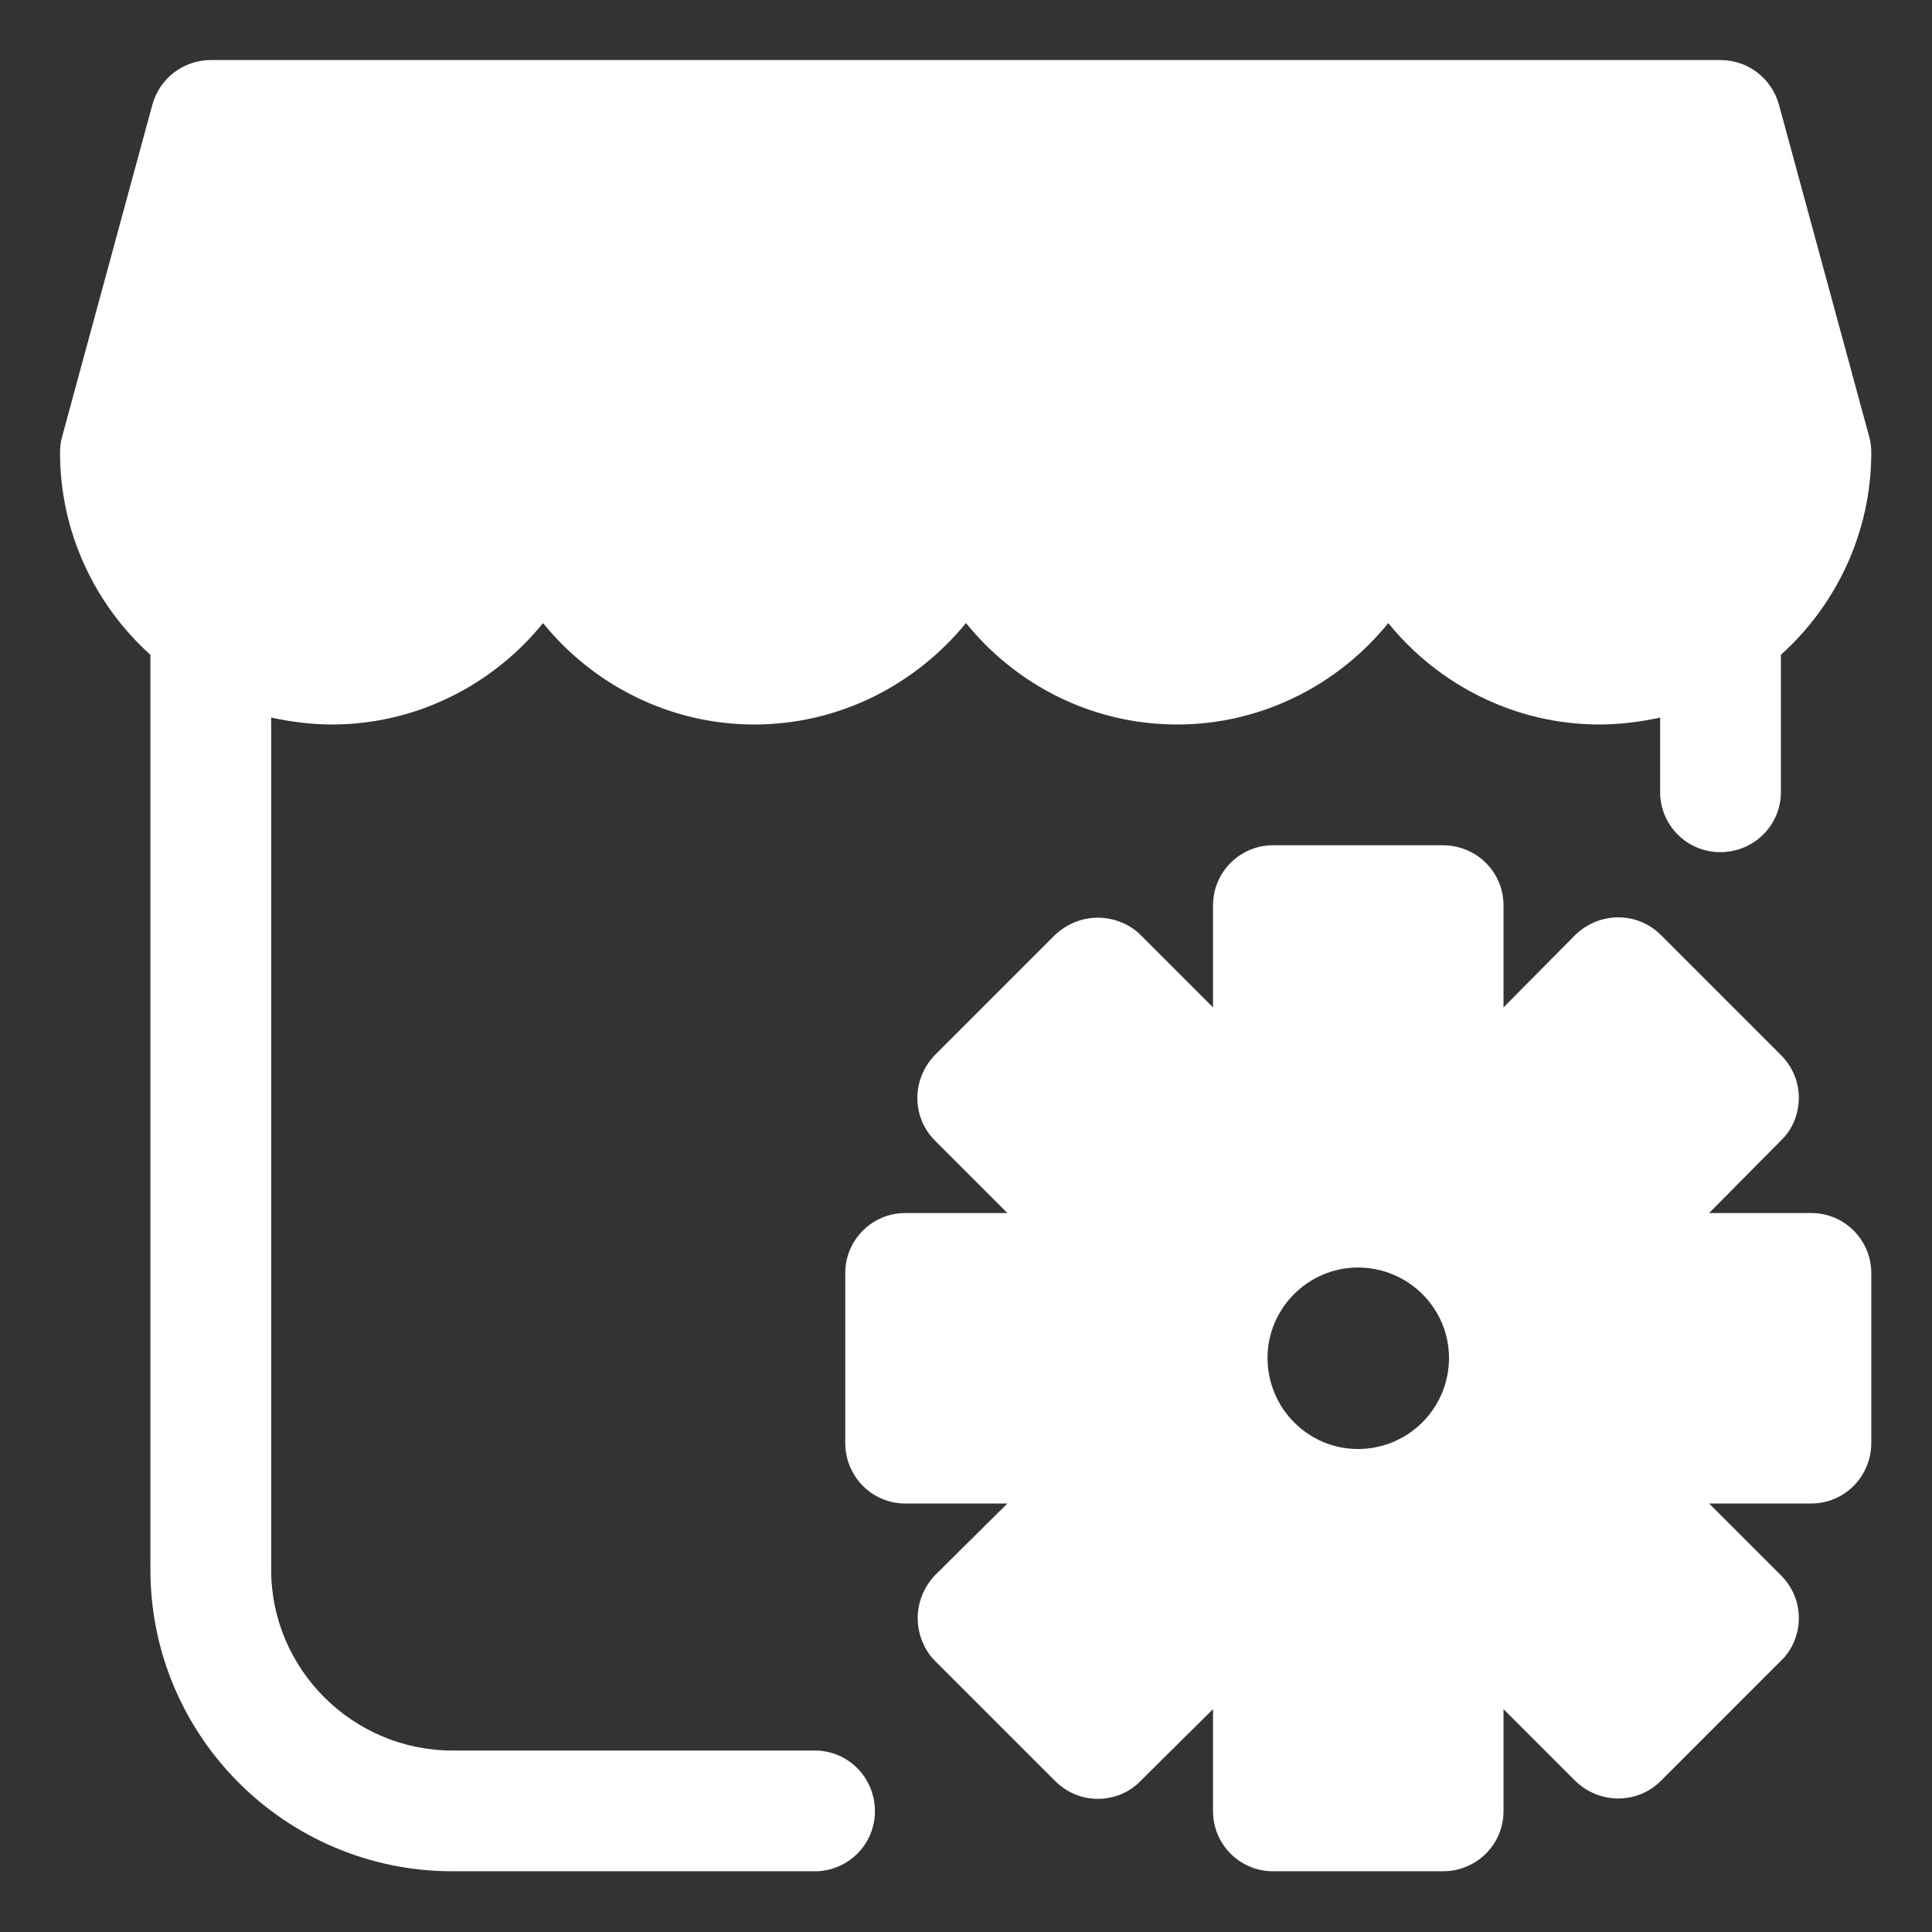 <svg width="28" height="28" viewBox="0 0 28 28" fill="none" xmlns="http://www.w3.org/2000/svg" xmlns:xlink="http://www.w3.org/1999/xlink">
	<rect x="0" y="0" width="28" height="28" fill="#333333" stroke="none"/>
	<desc>
			Created with Pixso.
	</desc>
	<defs>
		<clipPath id="clip4_34">
			<rect id="fi_13903250" width="28" height="28" fill="white" fill-opacity="0"/>
		</clipPath>
	</defs>
	<rect id="fi_13903250" width="28" height="28" fill="#FFFFFF" fill-opacity="0"/>
	<g clip-path="url(#clip4_34)">
		<path id="Vector" d="M2.21 1.51C2.32 1.13 2.66 0.87 3.06 0.87L24.93 0.87C25.33 0.87 25.67 1.13 25.78 1.51L27.09 6.33C27.11 6.4 27.12 6.48 27.12 6.56C27.12 7.72 26.61 8.77 25.81 9.49L25.81 11.48C25.81 11.96 25.42 12.35 24.93 12.35C24.45 12.35 24.06 11.96 24.06 11.48L24.06 10.4C23.78 10.46 23.48 10.5 23.18 10.5C21.95 10.5 20.84 9.92 20.12 9.03C19.4 9.92 18.29 10.5 17.06 10.5C15.82 10.5 14.72 9.92 14 9.03C13.27 9.92 12.17 10.5 10.93 10.5C9.7 10.5 8.59 9.92 7.87 9.03C7.15 9.92 6.04 10.5 4.81 10.5C4.51 10.5 4.21 10.46 3.93 10.4L3.93 22.75C3.93 24.19 5.11 25.37 6.56 25.37L11.81 25.37C12.29 25.37 12.68 25.76 12.68 26.25C12.68 26.73 12.29 27.12 11.81 27.12L6.56 27.12C4.14 27.12 2.18 25.16 2.18 22.75L2.18 9.49C1.38 8.77 0.87 7.72 0.87 6.56C0.87 6.48 0.88 6.4 0.9 6.33L2.21 1.51Z" fill="#FFFFFF" fill-opacity="1" fill-rule="nonzero"/>
		<path id="Vector" d="M18.45 12.25C17.97 12.25 17.58 12.64 17.58 13.12L17.58 14.6L16.53 13.55C16.37 13.39 16.14 13.3 15.91 13.3C15.68 13.3 15.46 13.39 15.29 13.55L13.55 15.29C13.21 15.64 13.21 16.19 13.55 16.53L14.6 17.58L13.12 17.58C12.64 17.58 12.25 17.97 12.25 18.45L12.25 20.91C12.25 21.4 12.64 21.79 13.12 21.79L14.6 21.79L13.55 22.83C13.39 23 13.3 23.22 13.3 23.45C13.3 23.68 13.39 23.91 13.55 24.07L15.29 25.81C15.46 25.98 15.68 26.07 15.91 26.07C16.14 26.07 16.37 25.98 16.53 25.81L17.58 24.77L17.58 26.25C17.58 26.73 17.97 27.12 18.45 27.12L20.91 27.12C21.4 27.12 21.79 26.73 21.79 26.25L21.79 24.77L22.83 25.81C23.18 26.15 23.73 26.15 24.07 25.81L25.81 24.07C25.98 23.91 26.07 23.68 26.07 23.45C26.07 23.22 25.98 23 25.81 22.83L24.77 21.79L26.25 21.79C26.73 21.79 27.12 21.4 27.12 20.91L27.12 18.45C27.12 17.97 26.73 17.58 26.25 17.58L24.77 17.58L25.81 16.53C25.98 16.37 26.07 16.14 26.07 15.91C26.07 15.68 25.98 15.46 25.81 15.29L24.07 13.55C23.73 13.21 23.18 13.21 22.83 13.55L21.79 14.6L21.79 13.12C21.79 12.64 21.4 12.25 20.91 12.25L18.45 12.25ZM21 19.68C21 20.41 20.41 21 19.68 21C18.96 21 18.37 20.41 18.37 19.68C18.37 18.96 18.96 18.37 19.68 18.37C20.41 18.37 21 18.96 21 19.68Z" fill="#FFFFFF" fill-opacity="1" fill-rule="evenodd"/>
	</g>
</svg>

